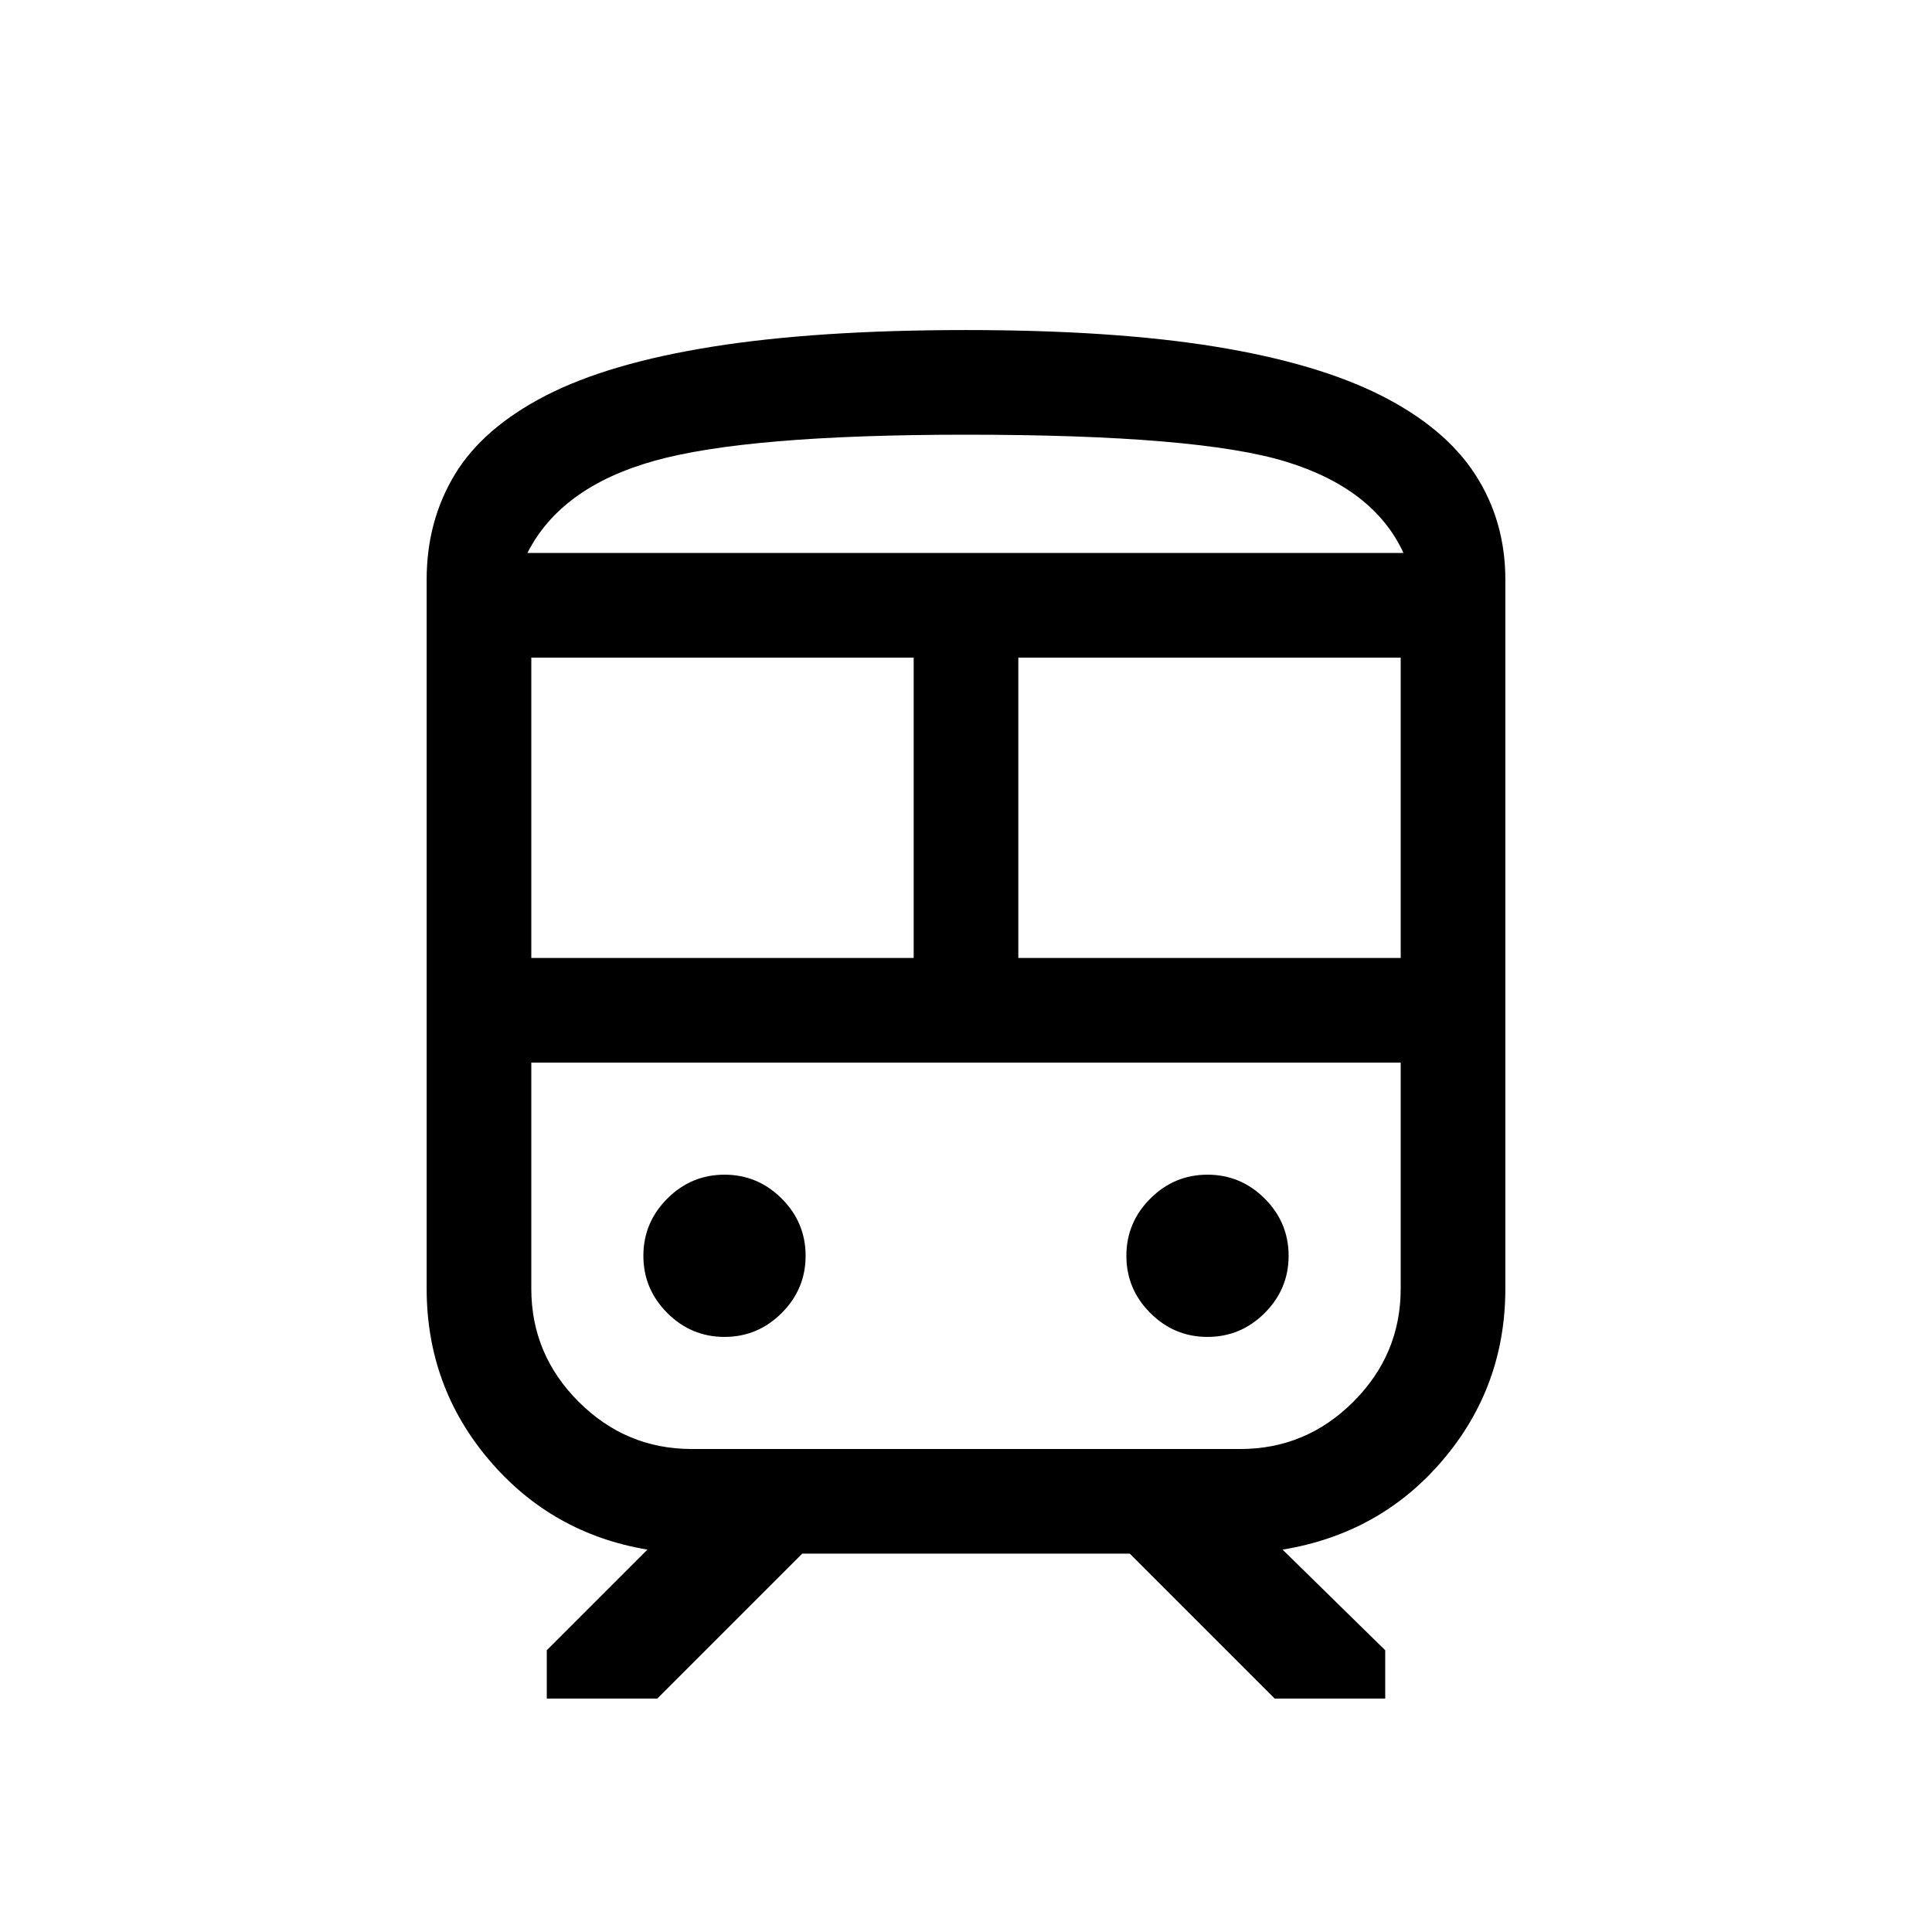 <svg xmlns="http://www.w3.org/2000/svg" height="20" viewBox="0 -960 960 960" width="20"><path d="M212.001-319.693V-672q0-29.076 14-52.23 14-23.154 45.231-39.23 31.23-16.077 82.961-24.308 51.73-8.231 125.807-8.231 73.154 0 123.807 8.231 50.654 8.231 82.461 24.308 31.808 16.076 46.769 39.23 14.962 23.154 14.962 52.23v352.307q0 48.615-31.039 85.153-31.038 36.539-79.653 44.539l51 50v24h-54.921l-72-72H398.614l-72 72h-54.921v-24l50-50q-47.615-8-78.653-44.539-31.039-36.538-31.039-85.153ZM480-744q-108.77 0-155.078 13.039-46.307 13.038-62.846 45.731h435.309q-14.692-31.924-58.308-45.347Q595.462-744 480-744ZM264-483.999h190.001v-149.232H264v149.232ZM634.307-432H264h432-61.693Zm-128.308-51.999H696v-149.232H505.999v149.232ZM360-295.693q16.538 0 28.423-11.884 11.884-11.885 11.884-28.423 0-16.538-11.884-28.423-11.885-11.884-28.423-11.884-16.538 0-28.423 11.884-11.884 11.885-11.884 28.423 0 16.538 11.884 28.423 11.885 11.884 28.423 11.884Zm240 0q16.538 0 28.423-11.884 11.884-11.885 11.884-28.423 0-16.538-11.884-28.423-11.885-11.884-28.423-11.884-16.538 0-28.423 11.884-11.884 11.885-11.884 28.423 0 16.538 11.884 28.423 11.885 11.884 28.423 11.884ZM343.693-240h272.614Q649-240 672.5-263.5t23.5-56.193V-432H264v112.307Q264-287 287.5-263.5t56.193 23.5ZM480-685.23h217.385-435.309H480Z"/></svg>